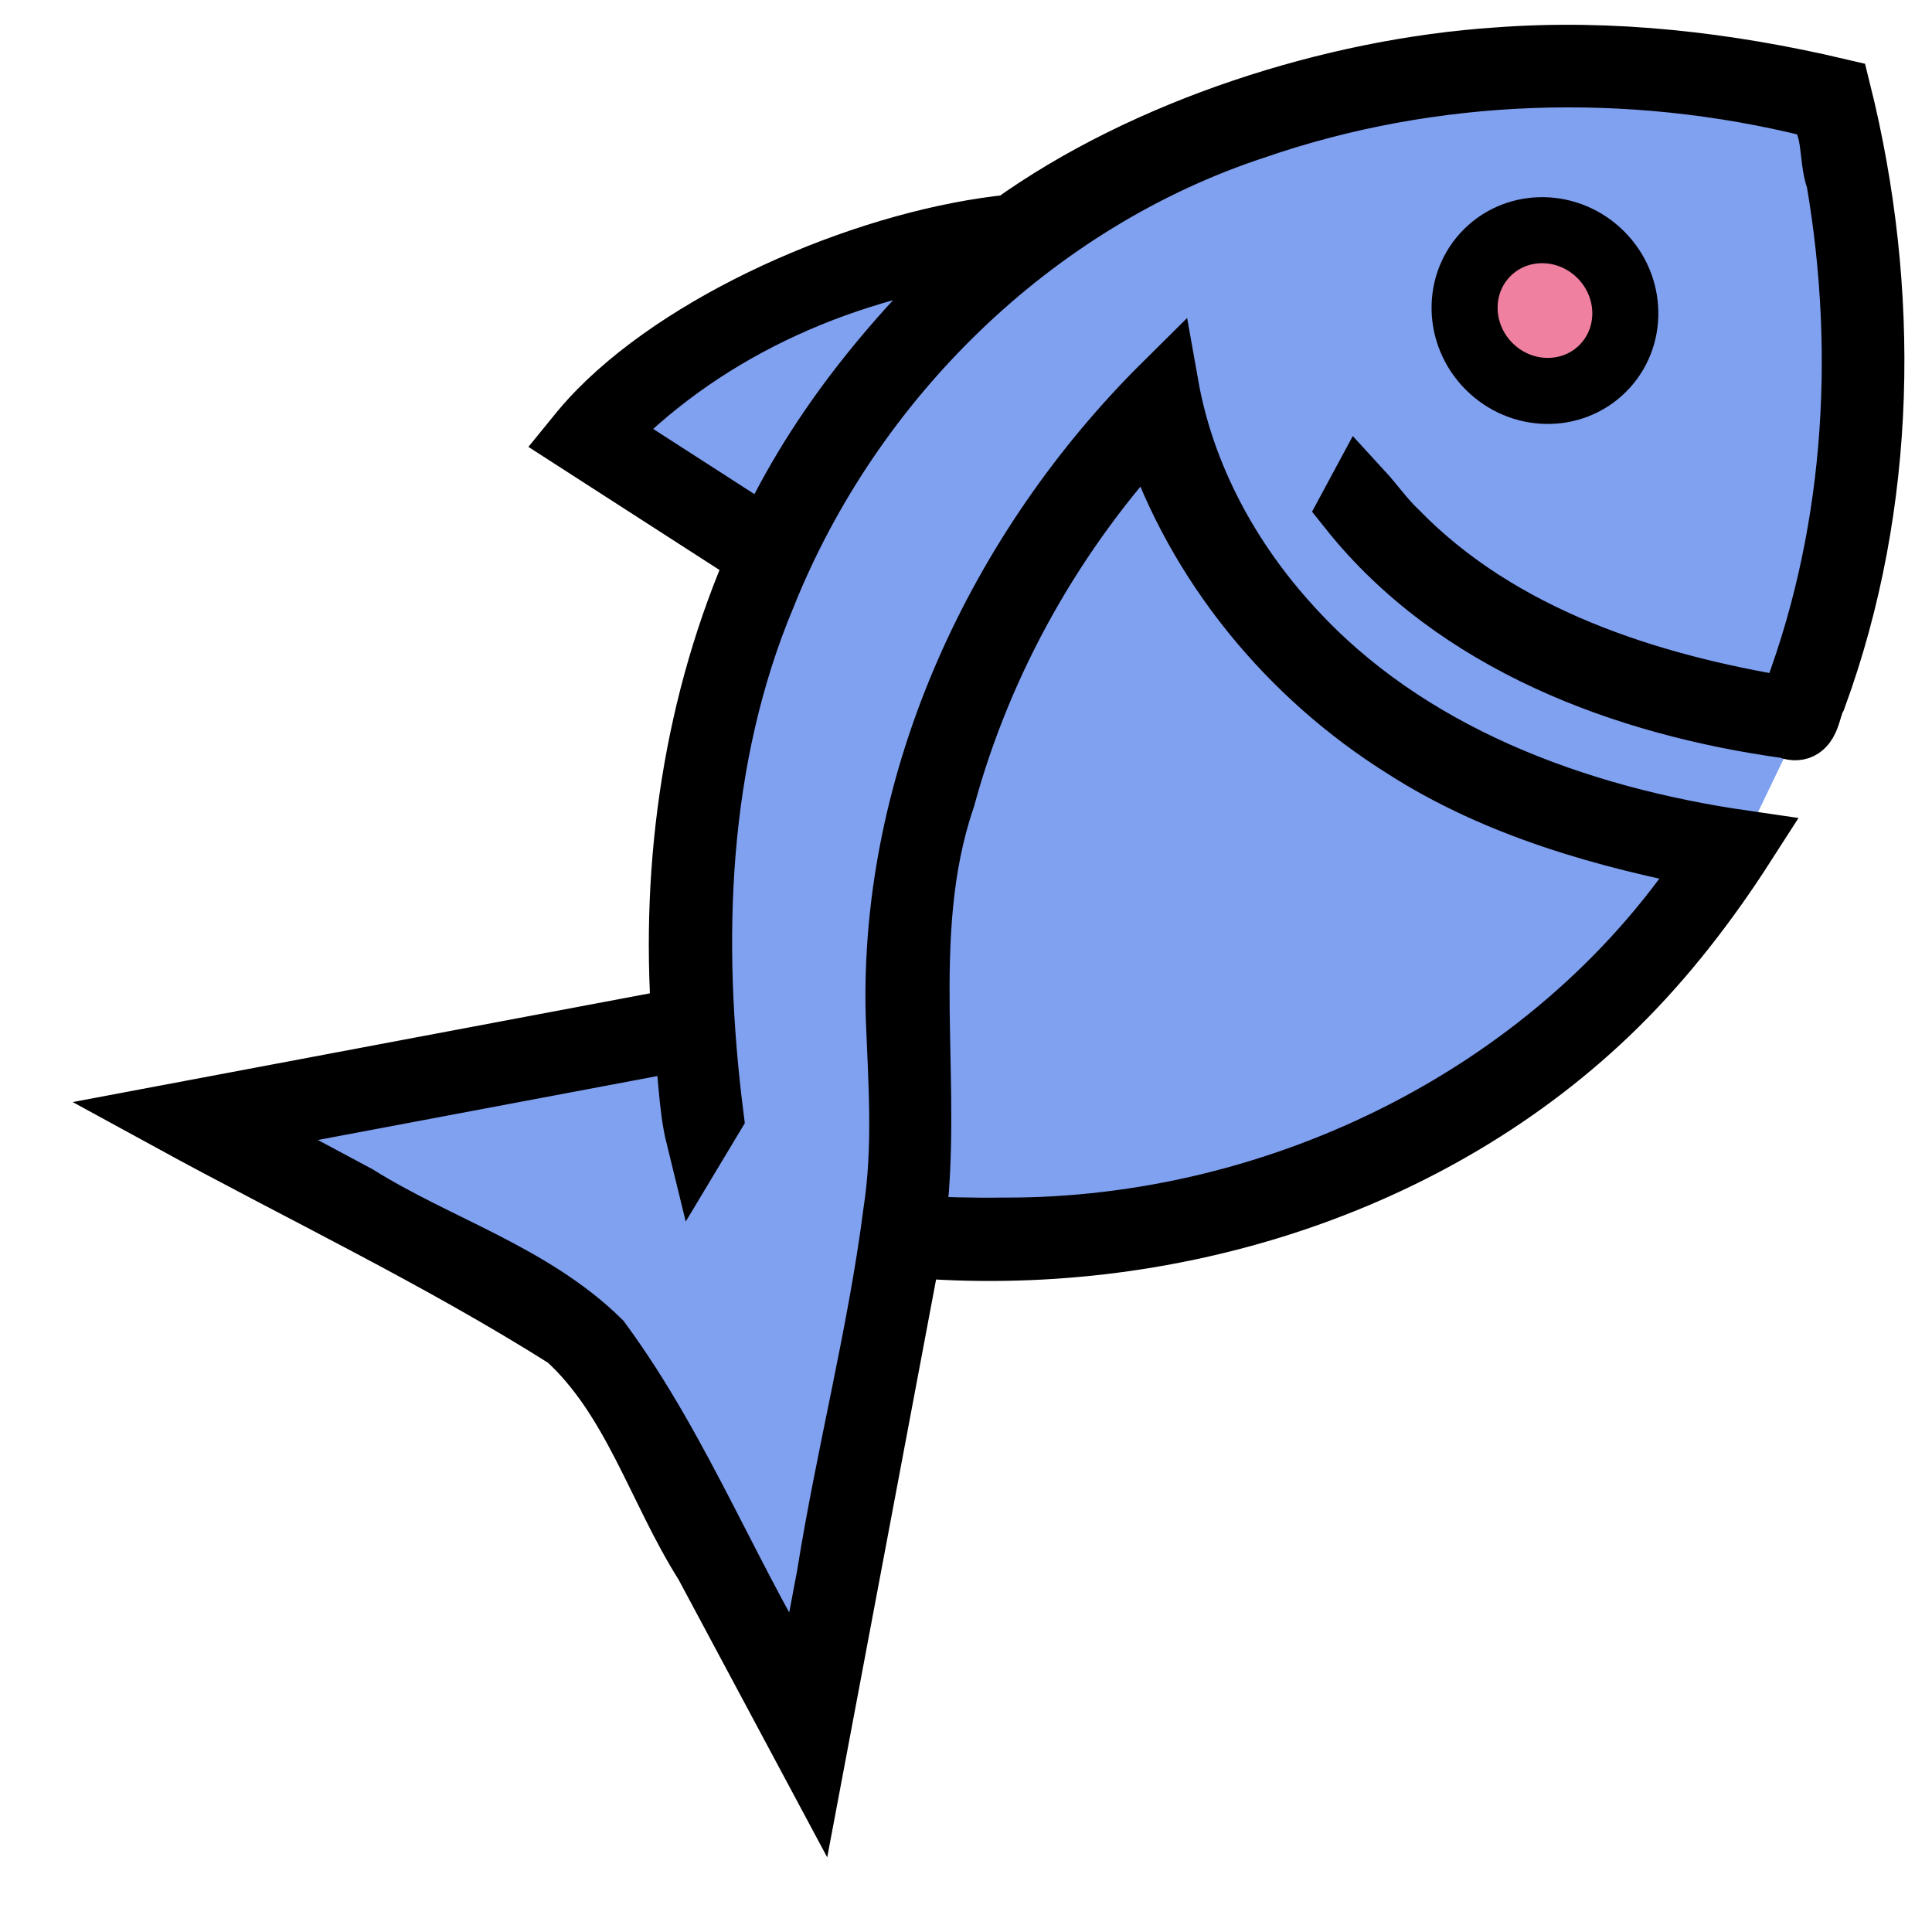 <?xml version="1.0" encoding="utf-8"?>
<!--
 UpFish - dynamically making fun of your movies
 Copyright (C) 2021 Joey Parrish

 This program is free software: you can redistribute it and/or modify
 it under the terms of the GNU General Public License as published by
 the Free Software Foundation, either version 3 of the License, or
 (at your option) any later version.

 This program is distributed in the hope that it will be useful,
 but WITHOUT ANY WARRANTY; without even the implied warranty of
 MERCHANTABILITY or FITNESS FOR A PARTICULAR PURPOSE.  See the
 GNU General Public License for more details.

 You should have received a copy of the GNU General Public License
 along with this program.  If not, see <https://www.gnu.org/licenses/>.
-->
<svg xmlns="http://www.w3.org/2000/svg" version="1.1" width="585px" height="585px" viewBox="0 0 585 585">
  <!--
    Based on: "Fish Outline SVG Vector" https://www.svgrepo.com/svg/31355/fish-outline
    By: "SVG Repo" https://www.svgrepo.com/
    License: CC0 https://www.svgrepo.com/page/licensing

    Heavily edited in Inkscape to allow more flexibility in stroke width and to
    create separate spaces for fill colors.
  -->
  <g fill="none" stroke="black" stroke-width="20" transform="rotate(-45,216.23,227.39)">
    <!-- the fill space for the fish body -->
    <g stroke="none" fill="#80a0f0">
      <path d="m 264.125,130.668 c -3.547,0.022 -6.961,0.292 -10.414,0.65 4.659,21.531 9.32,43.062 13.977,64.594 -44.543,17.193 -84.159,46.675 -115.473,82.838 -43.677,-29.822 -87.349,-59.653 -131.023,-89.479 12.897,43.991 28.343,87.444 38.443,132.201 1.29,27.422 -12.896,52.17 -18.756,78.268 -6.509,21.497 -13.018,42.995 -19.527,64.492 43.645,-29.806 87.289,-59.615 130.936,-89.42 49.954,59.193 124.673,98.999 202.607,99.624 20.821,0.146 41.543,-2.551 61.857,-6.981 l 46.492,-16.277 C 519.749,424.992 566.253,379.743 598.078,326.754 579.85,297.338 558.128,269.889 531.808,247.256 494.343,214.455 441.466,187.199 392.162,179.131 v 0 C 360.132,152.819 305.171,130.22 264.125,130.668 Z"/>
    </g>
    <!-- the fish body path -->
    <path d="m 264.125,130.668 c -3.547,0.022 -6.961,0.292 -10.414,0.65 4.659,21.531 9.32,43.062 13.977,64.594 -44.543,17.193 -84.159,46.675 -115.473,82.838 -43.677,-29.822 -87.349,-59.653 -131.023,-89.479 12.897,43.991 28.343,87.444 38.443,132.201 1.29,27.422 -12.896,52.17 -18.756,78.268 -6.509,21.497 -13.018,42.995 -19.527,64.492 43.645,-29.806 87.289,-59.615 130.936,-89.42 49.954,59.193 124.673,98.999 202.607,99.624 20.821,0.146 41.543,-2.551 61.857,-6.981 -30.667,-41.047 -53.78,-90.952 -51.118,-143.225 1.217,-27.737 9.476,-55.487 25.448,-78.351 -70.657,-0.302 -143.113,25.988 -192.233,77.957 -13.413,14.501 -26.356,29.585 -42.397,41.328 -29.574,22.852 -61.936,41.741 -92.18,63.665 -10.937,7.469 -21.873,14.94 -32.812,22.407 9.017,-41.278 27.03,-80.269 33.363,-122.006 -0.255,-28.725 -14.533,-55.022 -20.928,-82.762 -4.529,-14.962 -9.059,-29.924 -13.587,-44.886 39.579,27.035 79.16,54.067 118.736,81.105 -5.916,7.976 -13.721,15.863 -18.527,23.801 l 6.817,-1.702 c 32.614,-42.064 72.987,-80.021 122.865,-100.411 64.906,-27.777 142.013,-27.156 205.334,4.824 51.585,25.075 95.05,66.122 124.528,115.131 1.664,8.911 -7.319,14.412 -10.646,21.643 -31.364,44.362 -73.895,81.486 -123.959,103.178 -25.71,-35.634 -47.282,-77.449 -46.697,-122.465 -0.175,-5.459 0.843,-11.132 1.064,-16.365 l -5.145,1.543 c -5.742,50.886 16.835,100.289 46.969,140.041 2.295,5.993 7.596,0.389 11.595,-0.724 56.506,-26.186 103.009,-71.435 134.834,-124.424 C 579.85,297.338 558.128,269.889 531.808,247.256 494.343,214.455 441.466,187.199 392.162,179.131 v 0 C 360.132,152.819 305.171,130.22 264.125,130.668 Z m -1.838,4.484 c 44.698,-0.239 86.409,16.683 121.554,43.875 -38.353,-1.164 -75.115,1.714 -111.384,15.099 -4.266,-19.709 -8.531,-39.418 -12.797,-59.127 0.876,0.051 1.751,0.102 2.627,0.152 z m 116.408,118.779 c -18.383,37.067 -22.621,80.159 -13.371,120.373 7.128,32.664 23.943,62.398 42.594,89.936 -83.203,18.134 -173.208,-12.35 -232.587,-72.361 -6.593,-6.391 -12.872,-13.095 -19.077,-19.861 34.888,-26.362 58.868,-66.191 98.92,-85.856 37.866,-21.661 81.11,-33.662 124.685,-35.122 -0.388,0.964 -0.776,1.928 -1.164,2.893 z"/>
    <!-- the fish eye -->
    <ellipse
        fill="#f080a0"
        cx="488.417" cy="310.984" rx="23.906" ry="24.757"/>
  </g>
</svg>
